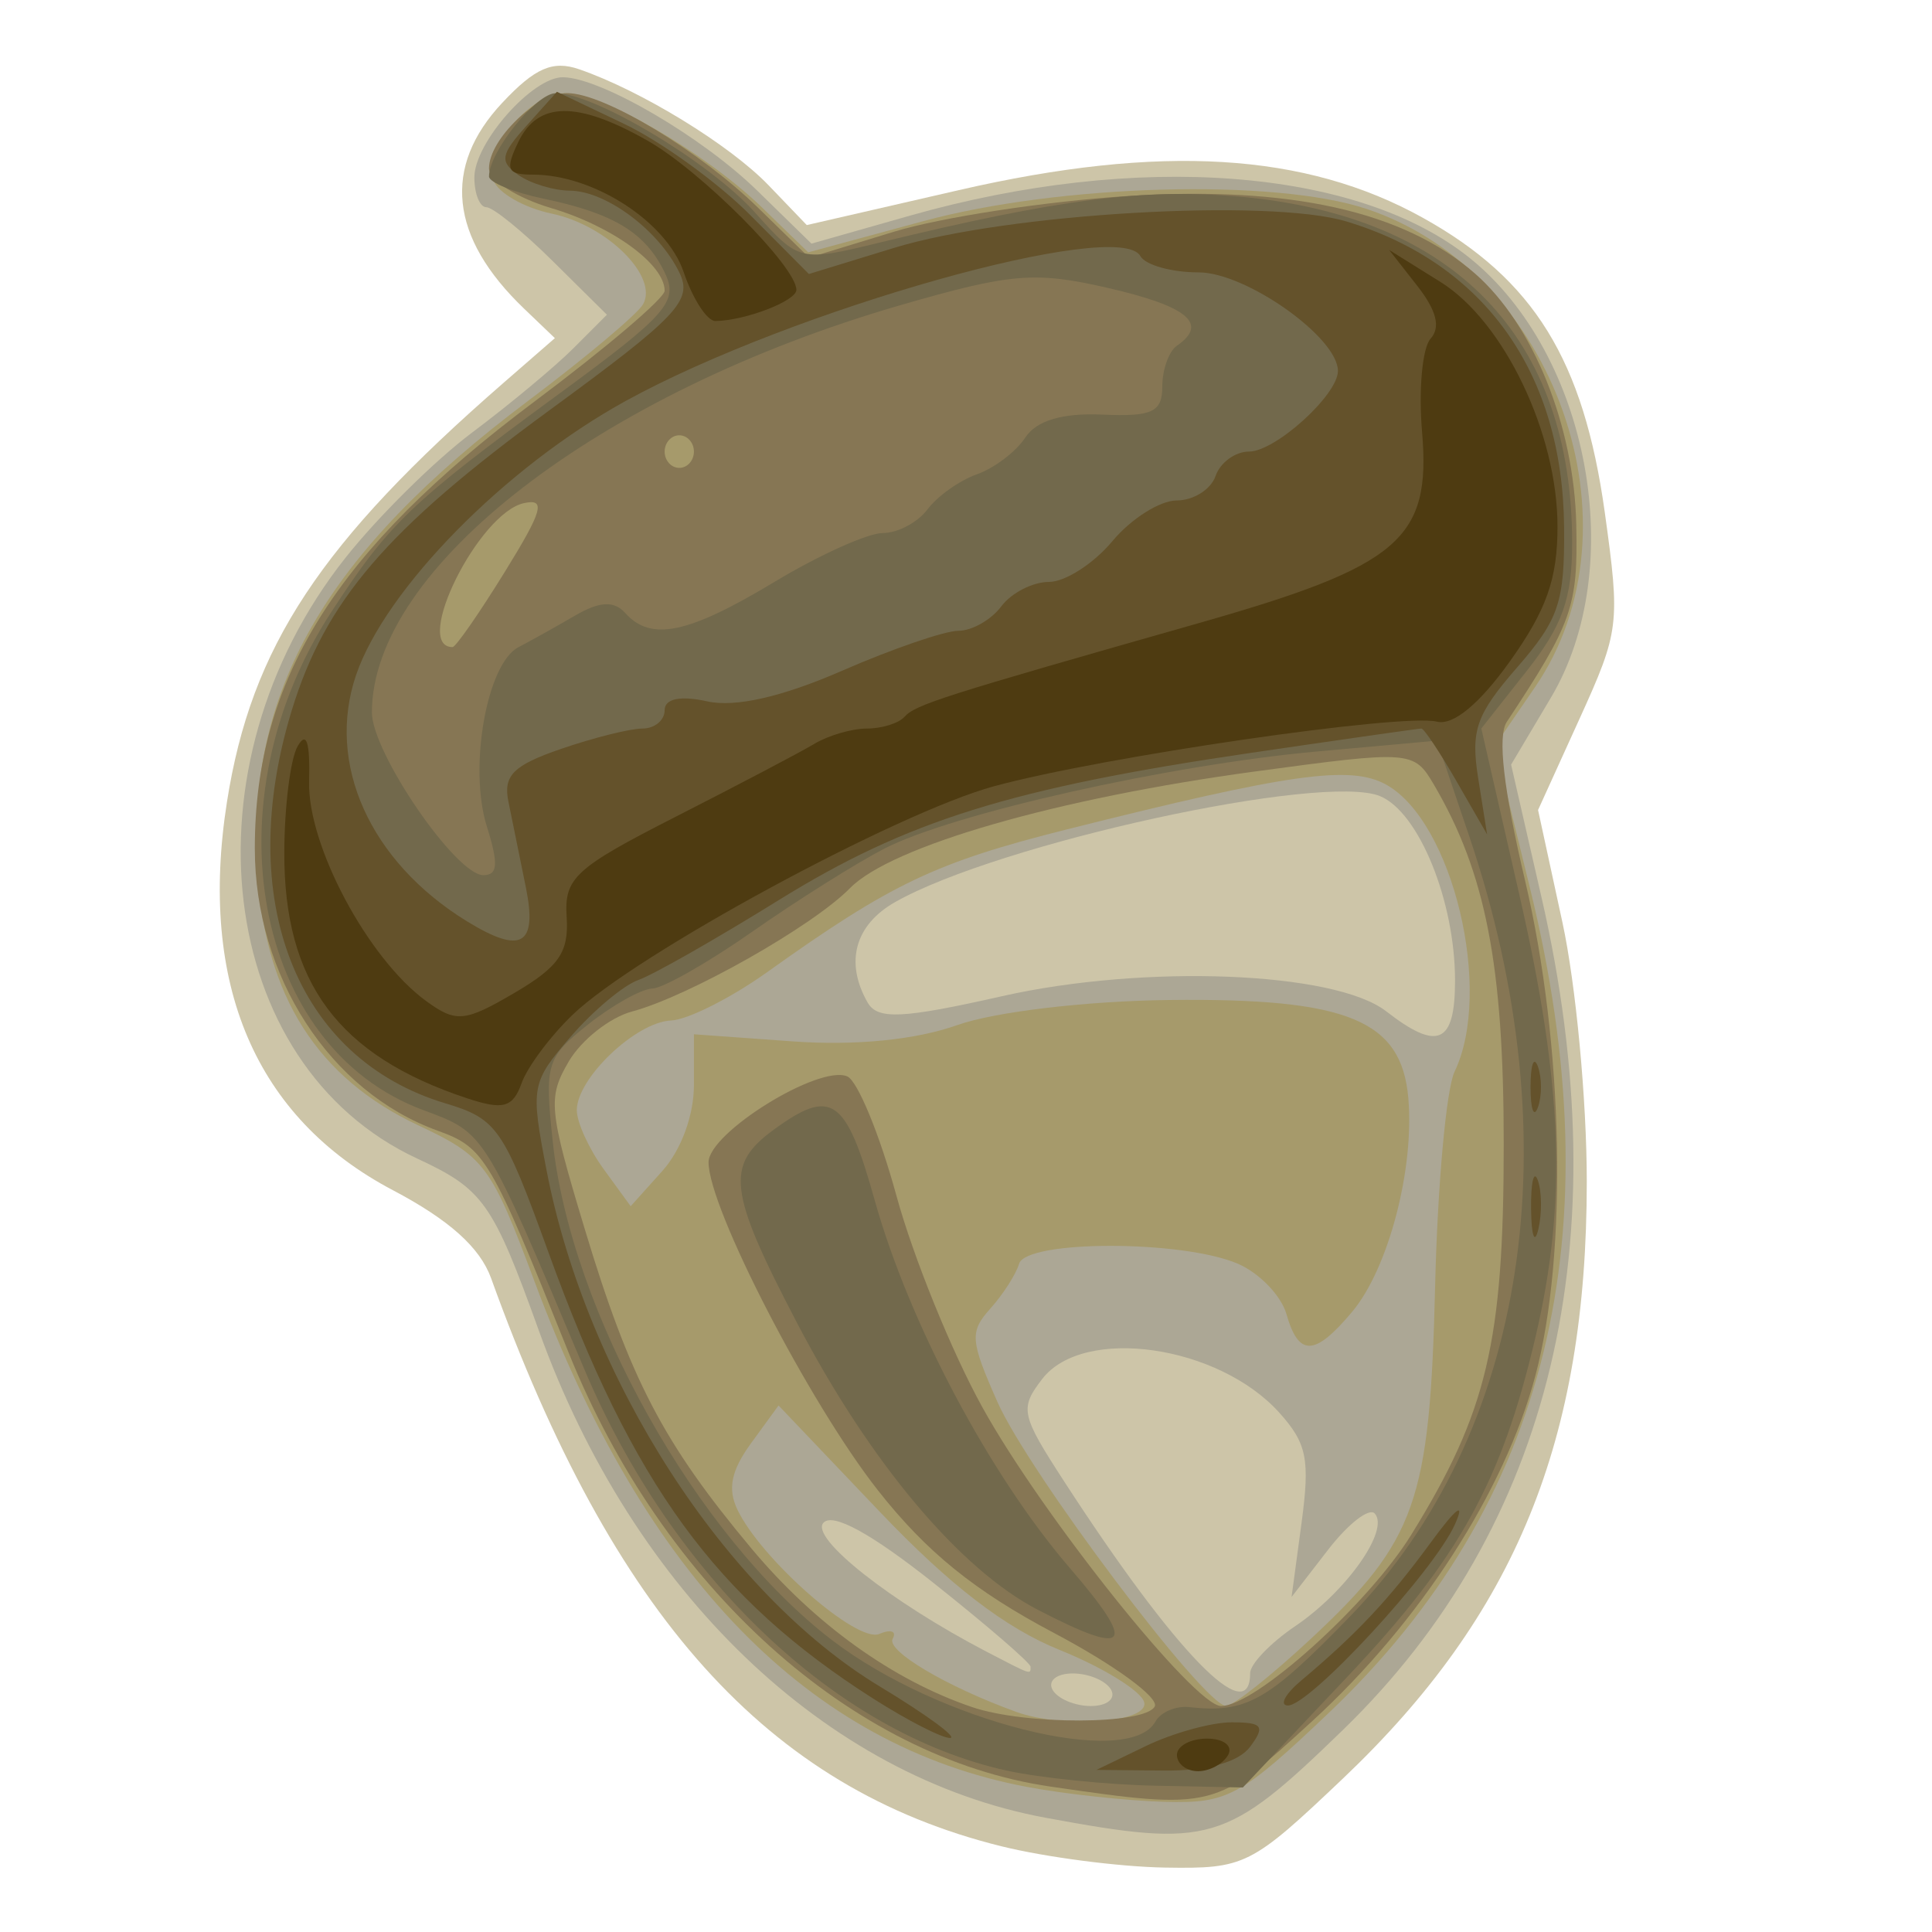 <?xml version="1.0" encoding="UTF-8" standalone="no"?>
<!-- Created with Inkscape (http://www.inkscape.org/) -->
<svg
   xmlns:dc="http://purl.org/dc/elements/1.1/"
   xmlns:cc="http://creativecommons.org/ns#"
   xmlns:rdf="http://www.w3.org/1999/02/22-rdf-syntax-ns#"
   xmlns:svg="http://www.w3.org/2000/svg"
   xmlns="http://www.w3.org/2000/svg"
   xmlns:sodipodi="http://sodipodi.sourceforge.net/DTD/sodipodi-0.dtd"
   xmlns:inkscape="http://www.inkscape.org/namespaces/inkscape"
   width="111"
   height="111"
   id="svg16802"
   sodipodi:version="0.32"
   inkscape:version="0.46"
   sodipodi:docname="acorn.svg"
   inkscape:output_extension="org.inkscape.output.svg.inkscape"
   version="1.0">
  <defs
     id="defs16804">
    <inkscape:perspective
       sodipodi:type="inkscape:persp3d"
       inkscape:vp_x="0 : 526.18109 : 1"
       inkscape:vp_y="0 : 1000 : 0"
       inkscape:vp_z="744.09448 : 526.18109 : 1"
       inkscape:persp3d-origin="372.04724 : 350.78739 : 1"
       id="perspective16810" />
    <inkscape:perspective
       id="perspective16819"
       inkscape:persp3d-origin="372.04724 : 350.78739 : 1"
       inkscape:vp_z="744.09448 : 526.18109 : 1"
       inkscape:vp_y="0 : 1000 : 0"
       inkscape:vp_x="0 : 526.18109 : 1"
       sodipodi:type="inkscape:persp3d" />
  </defs>
  <sodipodi:namedview
     id="base"
     pagecolor="#ffffff"
     bordercolor="#666666"
     borderopacity="1.0"
     gridtolerance="10000"
     guidetolerance="10"
     objecttolerance="10"
     inkscape:pageopacity="0.0"
     inkscape:pageshadow="2"
     inkscape:zoom="3.959798"
     inkscape:cx="76.862927"
     inkscape:cy="37.571926"
     inkscape:document-units="px"
     inkscape:current-layer="layer1"
     showgrid="false"
     inkscape:window-width="1440"
     inkscape:window-height="850"
     inkscape:window-x="0"
     inkscape:window-y="0" />
  <g
     inkscape:label="Layer 1"
     inkscape:groupmode="layer"
     id="layer1"
     transform="translate(-221.178,-149.25)">
    <g
       id="g31320"
       transform="matrix(1,0,0,0.936,12.627,13.329)">
      <path
         style="fill:#cdc5a8"
         d="M 266.079,258.541 C 252.649,254.984 243.772,244.426 236.768,223.68 C 236.129,221.787 234.363,220.096 231.119,218.269 C 223.225,213.825 219.947,205.625 221.591,194.434 C 222.989,184.915 226.949,178.508 237.493,168.702 L 240.43,165.971 L 238.661,164.161 C 234.382,159.781 233.953,155.459 237.408,151.524 C 239.287,149.382 240.307,148.907 241.823,149.465 C 245.39,150.778 250.484,154.112 252.712,156.592 L 254.903,159.03 L 263.644,156.884 C 275.239,154.036 283.549,154.569 290.317,158.594 C 296.683,162.38 299.535,167.321 300.752,176.671 C 301.643,183.518 301.594,183.945 299.296,189.346 L 296.918,194.934 L 298.317,201.827 C 299.09,205.635 299.717,212.756 299.717,217.738 C 299.717,233.616 295.63,244.311 285.72,254.371 C 280.425,259.746 280.08,259.931 275.472,259.85 C 272.85,259.804 268.623,259.215 266.079,258.541 z"
         id="path16839" />
      <path
         style="fill:#aca795"
         d="M 268.638,256.795 C 256.002,254.304 244.922,242.939 239.525,226.934 C 236.859,219.029 236.324,218.218 232.519,216.328 C 220.936,210.573 218.889,192.298 228.391,179.463 C 230.256,176.943 233.539,173.475 235.686,171.757 C 237.833,170.039 240.451,167.711 241.504,166.583 L 243.42,164.533 L 240.3,161.233 C 238.585,159.419 236.872,157.934 236.493,157.934 C 236.115,157.934 235.805,157.112 235.805,156.108 C 235.805,153.97 239.158,149.924 240.905,149.956 C 243.096,149.995 248.898,153.617 252.061,156.92 L 255.173,160.169 L 260.836,158.45 C 273.867,154.496 286.579,155.527 293,161.059 C 299.869,166.975 302.118,180.02 297.653,188.043 L 295.369,192.148 L 297.122,200.323 C 301.65,221.432 297.736,238.936 285.699,251.409 C 278.98,258.372 278.079,258.656 268.638,256.795 z M 272.386,248.934 C 272.1,248.384 271.109,247.934 270.184,247.934 C 269.259,247.934 268.736,248.384 269.022,248.934 C 269.308,249.484 270.299,249.934 271.224,249.934 C 272.149,249.934 272.672,249.484 272.386,248.934 z M 280.375,247.919 C 280.375,247.361 281.539,246.063 282.961,245.034 C 285.905,242.905 288.397,239.139 287.537,238.119 C 287.219,237.742 286.014,238.74 284.858,240.337 L 282.756,243.241 L 283.33,238.686 C 283.821,234.794 283.636,233.811 282.057,231.934 C 278.551,227.764 270.789,226.583 268.429,229.86 C 267.123,231.675 267.197,232.042 269.714,236.186 C 276.076,246.661 280.375,251.393 280.375,247.919 z M 267.761,247.521 C 267.761,247.295 265.268,244.994 262.221,242.409 C 258.608,239.342 256.396,238.048 255.858,238.687 C 255.079,239.614 259.726,243.536 265.238,246.602 C 267.839,248.048 267.761,248.02 267.761,247.521 z M 292.148,205.401 C 292.148,200.523 290.07,195.065 287.839,194.083 C 284.553,192.638 265.926,196.985 259.982,200.584 C 257.669,201.985 257.079,204.277 258.395,206.745 C 258.966,207.817 260.375,207.748 266.112,206.365 C 274.32,204.388 285.248,204.845 288.192,207.29 C 291.163,209.756 292.148,209.286 292.148,205.401 z"
         id="path16837" />
      <path
         style="fill:#a69a6b"
         d="M 267.576,254.903 C 255.052,252.394 245.601,242.038 239.262,223.877 C 236.773,216.746 236.395,216.205 232.575,214.285 C 226.791,211.38 223.806,206.371 223.345,198.801 C 222.667,187.646 227.192,179.213 238.9,169.814 C 242.222,167.147 245.192,164.48 245.5,163.887 C 246.388,162.179 243.417,159.034 240.247,158.327 C 238.655,157.972 237.148,157.046 236.897,156.27 C 236.301,154.422 238.992,150.934 241.014,150.934 C 243.179,150.934 249.112,154.613 252.333,157.953 L 254.985,160.704 L 261.583,158.793 C 269.439,156.517 281.774,156.153 287.073,158.041 C 297.916,161.904 303.067,177.532 296.747,187.386 L 294.442,190.979 L 296.449,199.706 C 301.326,220.922 297.535,237.524 284.879,250.371 C 279.845,255.482 279.08,255.924 275.472,255.816 C 273.312,255.751 269.759,255.341 267.576,254.903 z M 274.283,249.684 C 274.093,248.996 271.91,247.56 269.433,246.492 C 266.319,245.15 263.13,242.533 259.104,238.018 L 253.281,231.485 L 251.703,233.802 C 250.556,235.487 250.343,236.602 250.922,237.889 C 252.299,240.948 257.794,246.091 259.066,245.51 C 259.734,245.206 260.081,245.339 259.838,245.805 C 259.456,246.542 262.93,248.741 266.92,250.287 C 269.667,251.352 274.632,250.945 274.283,249.684 z M 283.865,245.807 C 289.91,239.79 290.708,237.369 291.003,224.177 C 291.141,217.986 291.644,212.053 292.122,210.993 C 294.354,206.032 292.02,195.616 288.172,193.366 C 286.121,192.167 282.639,192.691 269.863,196.12 C 262.307,198.149 259.758,199.445 252.624,204.889 C 250.542,206.477 248.059,207.812 247.106,207.855 C 245.087,207.947 241.691,211.4 241.691,213.362 C 241.691,214.104 242.387,215.734 243.238,216.984 L 244.785,219.255 L 246.602,217.094 C 247.687,215.804 248.419,213.678 248.419,211.817 L 248.419,208.701 L 254.095,209.137 C 257.692,209.413 261.159,209.046 263.556,208.135 C 265.696,207.321 270.993,206.653 275.75,206.596 C 285.988,206.473 289.072,207.827 289.464,212.618 C 289.82,216.975 288.321,223.074 286.243,225.727 C 284.091,228.474 283.165,228.51 282.462,225.876 C 282.16,224.745 280.905,223.354 279.672,222.786 C 276.493,221.321 267.512,221.322 267.101,222.788 C 266.919,223.438 266.176,224.675 265.451,225.537 C 264.253,226.962 264.29,227.488 265.857,231.27 C 267.652,235.605 277.733,249.919 278.997,249.928 C 279.395,249.931 281.586,248.077 283.865,245.807 z"
         id="path16835" />
      <path
         style="fill:#867654"
         d="M 268.91,254.88 C 257.494,253.11 246.618,242.635 241.203,228.195 C 236.725,216.251 236.398,215.661 233.702,214.621 C 227.505,212.232 223.191,205.121 223.191,197.296 C 223.191,186.905 227.818,179.009 239.279,169.845 C 243.381,166.565 246.737,163.513 246.737,163.063 C 246.737,161.443 243.726,159.098 240.22,157.988 C 238.254,157.366 236.646,156.269 236.646,155.55 C 236.646,153.757 239.407,150.934 241.16,150.934 C 243.254,150.934 248.766,154.479 252.126,157.988 L 255.04,161.029 L 259.928,159.434 C 262.617,158.556 268.616,157.575 273.258,157.253 C 282.614,156.605 289.19,158.166 293.3,162.01 C 296.643,165.137 298.994,171.367 299.113,177.416 C 299.212,182.462 298.895,183.425 295.122,189.524 C 294.58,190.401 294.928,193.631 296.173,199.275 C 298.388,209.316 298.636,222.164 296.76,229.675 C 294.989,236.766 290.149,244.777 283.986,250.818 C 278.39,256.303 278.279,256.333 268.91,254.88 z M 274.892,249.966 C 275.169,249.433 272.566,247.402 269.109,245.451 C 264.552,242.879 261.769,240.47 258.988,236.69 C 255.039,231.321 249.26,219.362 249.26,216.558 C 249.26,214.744 255.606,210.545 257.229,211.286 C 257.822,211.557 259.092,214.85 260.053,218.606 C 261.013,222.361 263.235,228.206 264.99,231.594 C 268.442,238.257 277.175,249.934 278.707,249.934 C 280.678,249.934 287.159,243.696 289.635,239.416 C 293.993,231.884 294.945,227.584 294.945,215.434 C 294.945,204.467 293.908,198.778 290.923,193.359 C 289.783,191.29 289.595,191.276 280.653,192.57 C 269.271,194.218 259.757,197.147 257.385,199.732 C 255.239,202.07 248.126,206.37 244.856,207.306 C 243.59,207.669 241.96,209.042 241.235,210.358 C 240.011,212.58 240.075,213.314 242.129,220.593 C 244.751,229.89 246.648,233.776 251.735,240.278 C 255.352,244.901 259.834,248.342 264.397,249.998 C 267.466,251.113 274.307,251.091 274.892,249.966 z M 237.542,180.338 C 239.731,176.555 239.929,175.805 238.663,176.095 C 236.051,176.693 232.219,184.934 234.553,184.934 C 234.734,184.934 236.08,182.866 237.542,180.338 z M 248.419,172.934 C 248.419,172.384 248.041,171.934 247.578,171.934 C 247.116,171.934 246.737,172.384 246.737,172.934 C 246.737,173.484 247.116,173.934 247.578,173.934 C 248.041,173.934 248.419,173.484 248.419,172.934 z"
         id="path16833" />
      <path
         style="fill:#72694c"
         d="M 266.377,253.894 C 256.584,251.589 247.141,241.986 242.101,229.206 C 236.335,214.587 236.444,214.773 232.862,213.352 C 223.109,209.483 220.507,194.4 227.587,182.778 C 230.9,177.339 232.135,176.075 240.67,169.39 C 246.885,164.522 247.541,163.72 246.747,161.956 C 245.642,159.5 243.821,158.312 239.784,157.411 C 238.058,157.026 236.646,156.411 236.646,156.045 C 236.646,154.534 239.352,150.934 240.487,150.934 C 242.716,150.934 249.326,155.166 251.925,158.257 C 254.483,161.298 254.491,161.3 259.231,160.069 C 269.38,157.434 274.28,156.767 279.717,157.279 C 292.128,158.449 298.876,165.941 298.876,178.548 C 298.876,181.949 298.323,183.613 296.267,186.397 L 293.658,189.93 L 295.852,200.182 C 298.345,211.829 298.589,218.981 296.777,227.254 C 294.822,236.182 292.401,240.851 285.934,248.169 L 279.957,254.934 L 274.91,254.824 C 272.134,254.764 268.294,254.345 266.377,253.894 z M 274.934,250.886 C 275.233,250.309 276.107,249.911 276.875,250.001 C 280.158,250.384 281.378,249.65 286.106,244.444 C 296.309,233.211 298.883,215.245 292.967,196.556 L 291.106,190.678 L 284.234,191.341 C 275.714,192.163 263.267,195.149 259.351,197.31 C 257.732,198.204 254.327,200.492 251.783,202.395 C 249.239,204.299 246.648,205.873 246.026,205.895 C 245.404,205.916 243.75,206.903 242.35,208.088 C 239.947,210.123 239.834,210.52 240.306,215.267 C 241.352,225.766 248.558,239.511 256.364,245.898 C 262.486,250.906 273.399,253.838 274.934,250.886 z M 268.181,244.029 C 263.697,241.548 258.532,234.978 254.359,226.449 C 250.381,218.32 250.203,216.739 253.015,214.549 C 256.325,211.969 257.154,212.589 258.804,218.882 C 260.781,226.428 265.408,235.743 270.02,241.468 C 273.91,246.295 273.445,246.941 268.181,244.029 z M 236.519,195.931 C 235.463,192.328 236.519,185.951 238.339,184.939 C 239.027,184.557 240.485,183.688 241.58,183.007 C 243.009,182.119 243.829,182.075 244.482,182.852 C 245.953,184.601 248.087,184.123 253.044,180.934 C 255.609,179.284 258.409,177.934 259.267,177.934 C 260.125,177.934 261.286,177.276 261.847,176.472 C 262.408,175.669 263.683,174.703 264.68,174.327 C 265.677,173.95 266.928,172.936 267.459,172.071 C 268.101,171.028 269.584,170.555 271.877,170.664 C 274.749,170.8 275.329,170.51 275.329,168.94 C 275.329,167.901 275.708,166.774 276.17,166.434 C 277.993,165.094 276.804,164.024 272.242,162.898 C 268.021,161.856 266.644,161.978 260.259,163.954 C 242.998,169.297 229.918,180.069 229.918,188.943 C 229.918,191.403 234.745,198.934 236.322,198.934 C 237.154,198.934 237.199,198.25 236.519,195.931 z"
         id="path16831" />
      <path
         style="fill:#64522b"
         d="M 274.375,252.394 C 275.931,251.591 278.153,250.934 279.313,250.934 C 281.092,250.934 281.258,251.168 280.375,252.434 C 279.711,253.385 277.903,253.919 275.436,253.894 L 271.545,253.855 L 274.375,252.394 z M 258.751,249.5 C 249.651,243.313 244.888,236.326 240.059,222.08 C 237.476,214.46 237.106,213.889 234.141,212.94 C 225.555,210.19 221.986,200.43 225.317,188.806 C 227.236,182.108 230.777,177.698 240.069,170.436 C 247.493,164.634 248.355,163.661 247.589,161.959 C 246.425,159.372 243.384,156.937 241.294,156.918 C 240.356,156.91 239.021,156.475 238.328,155.951 C 237.241,155.131 237.307,154.712 238.807,152.925 L 240.547,150.85 L 244.415,152.822 C 246.543,153.906 249.8,156.423 251.654,158.414 L 255.024,162.034 L 259.92,160.43 C 266.403,158.307 281.467,157.37 285.924,158.813 C 293.855,161.381 298.339,168.117 298.414,177.574 C 298.45,182.173 298.118,183.233 295.711,186.187 C 293.357,189.077 293.04,190.044 293.479,192.994 L 293.991,196.434 L 292.241,193.184 C 291.278,191.396 290.367,189.934 290.215,189.934 C 290.063,189.934 285.635,190.609 280.375,191.434 C 266.652,193.586 260.641,195.592 253.278,200.475 C 249.706,202.843 246.083,205.046 245.226,205.369 C 244.37,205.692 242.618,207.261 241.333,208.856 C 239.071,211.664 239.027,211.923 239.949,217.032 C 242.257,229.829 250.209,242.999 259.086,248.725 C 261.776,250.461 263.598,251.887 263.135,251.895 C 262.673,251.903 260.7,250.825 258.751,249.5 z M 238.764,199.684 C 238.426,197.896 237.976,195.534 237.764,194.434 C 237.452,192.819 238.033,192.193 240.783,191.184 C 242.656,190.496 244.761,189.934 245.462,189.934 C 246.164,189.934 246.737,189.427 246.737,188.809 C 246.737,188.099 247.643,187.899 249.19,188.267 C 250.79,188.647 253.477,187.995 256.918,186.392 C 259.819,185.04 262.832,183.934 263.612,183.934 C 264.393,183.934 265.503,183.259 266.079,182.434 C 266.655,181.609 267.887,180.934 268.818,180.934 C 269.749,180.934 271.388,179.809 272.46,178.434 C 273.531,177.059 275.195,175.934 276.156,175.934 C 277.118,175.934 278.123,175.259 278.389,174.434 C 278.655,173.609 279.518,172.934 280.306,172.934 C 281.826,172.934 285.42,169.454 285.42,167.984 C 285.42,165.927 280.137,161.934 277.417,161.934 C 275.861,161.934 274.353,161.483 274.067,160.931 C 272.839,158.57 254.04,164.224 244.509,169.82 C 237.578,173.89 230.701,181.356 229.01,186.646 C 227.269,192.091 229.805,198.109 235.384,201.769 C 238.504,203.816 239.437,203.241 238.764,199.684 z M 283.318,248.362 C 286.484,245.523 288.377,243.368 290.75,239.902 C 292.222,237.753 292.75,237.329 292.14,238.787 C 290.935,241.667 283.781,249.946 282.537,249.902 C 282.042,249.884 282.393,249.191 283.318,248.362 z M 296.517,219.434 C 296.5,217.784 296.674,216.988 296.904,217.665 C 297.135,218.342 297.149,219.692 296.935,220.665 C 296.722,221.638 296.534,221.084 296.517,219.434 z M 296.486,211.934 C 296.486,210.559 296.676,209.996 296.91,210.684 C 297.143,211.371 297.143,212.496 296.91,213.184 C 296.676,213.871 296.486,213.309 296.486,211.934 z"
         id="path16829" />
      <path
         style="fill:#4e3b11"
         d="M 276.17,252.934 C 276.17,252.384 276.949,251.934 277.902,251.934 C 278.854,251.934 279.399,252.384 279.113,252.934 C 278.828,253.484 278.048,253.934 277.382,253.934 C 276.715,253.934 276.17,253.484 276.17,252.934 z M 235.384,212.629 C 227.984,210.011 224.865,205.527 224.885,197.536 C 224.893,194.73 225.235,191.801 225.647,191.028 C 226.16,190.065 226.369,190.747 226.31,193.191 C 226.217,197.106 229.683,204.049 233.034,206.66 C 234.752,207.999 235.251,207.95 238.105,206.162 C 240.662,204.56 241.24,203.666 241.108,201.512 C 240.96,199.103 241.571,198.503 247.415,195.324 C 250.973,193.388 254.542,191.383 255.345,190.869 C 256.149,190.354 257.505,189.934 258.359,189.934 C 259.213,189.934 260.183,189.612 260.513,189.218 C 261.148,188.463 262.658,187.949 277.432,183.46 C 288.972,179.953 290.776,178.303 290.254,171.732 C 290.048,169.146 290.268,166.569 290.742,166.006 C 291.33,165.306 291.09,164.28 289.984,162.769 L 288.364,160.558 L 291.307,162.519 C 294.961,164.952 298.035,171.815 298.035,177.537 C 298.035,180.748 297.401,182.666 295.302,185.807 C 293.549,188.429 292.043,189.759 291.104,189.511 C 289.102,188.984 271.856,191.672 265.658,193.477 C 260.058,195.109 245.089,203.778 241.463,207.489 C 240.182,208.801 238.857,210.695 238.52,211.698 C 238.014,213.204 237.468,213.366 235.384,212.629 z M 247.83,161.916 C 246.849,158.825 242.662,155.934 239.166,155.934 C 237.688,155.934 237.562,155.634 238.328,153.934 C 239.459,151.421 241.714,151.397 245.764,153.853 C 248.819,155.707 254.306,161.586 254.306,163.007 C 254.306,163.686 251.371,164.893 249.655,164.92 C 249.178,164.927 248.357,163.576 247.83,161.916 z"
         id="path16827" />
    </g>
  </g>
</svg>
